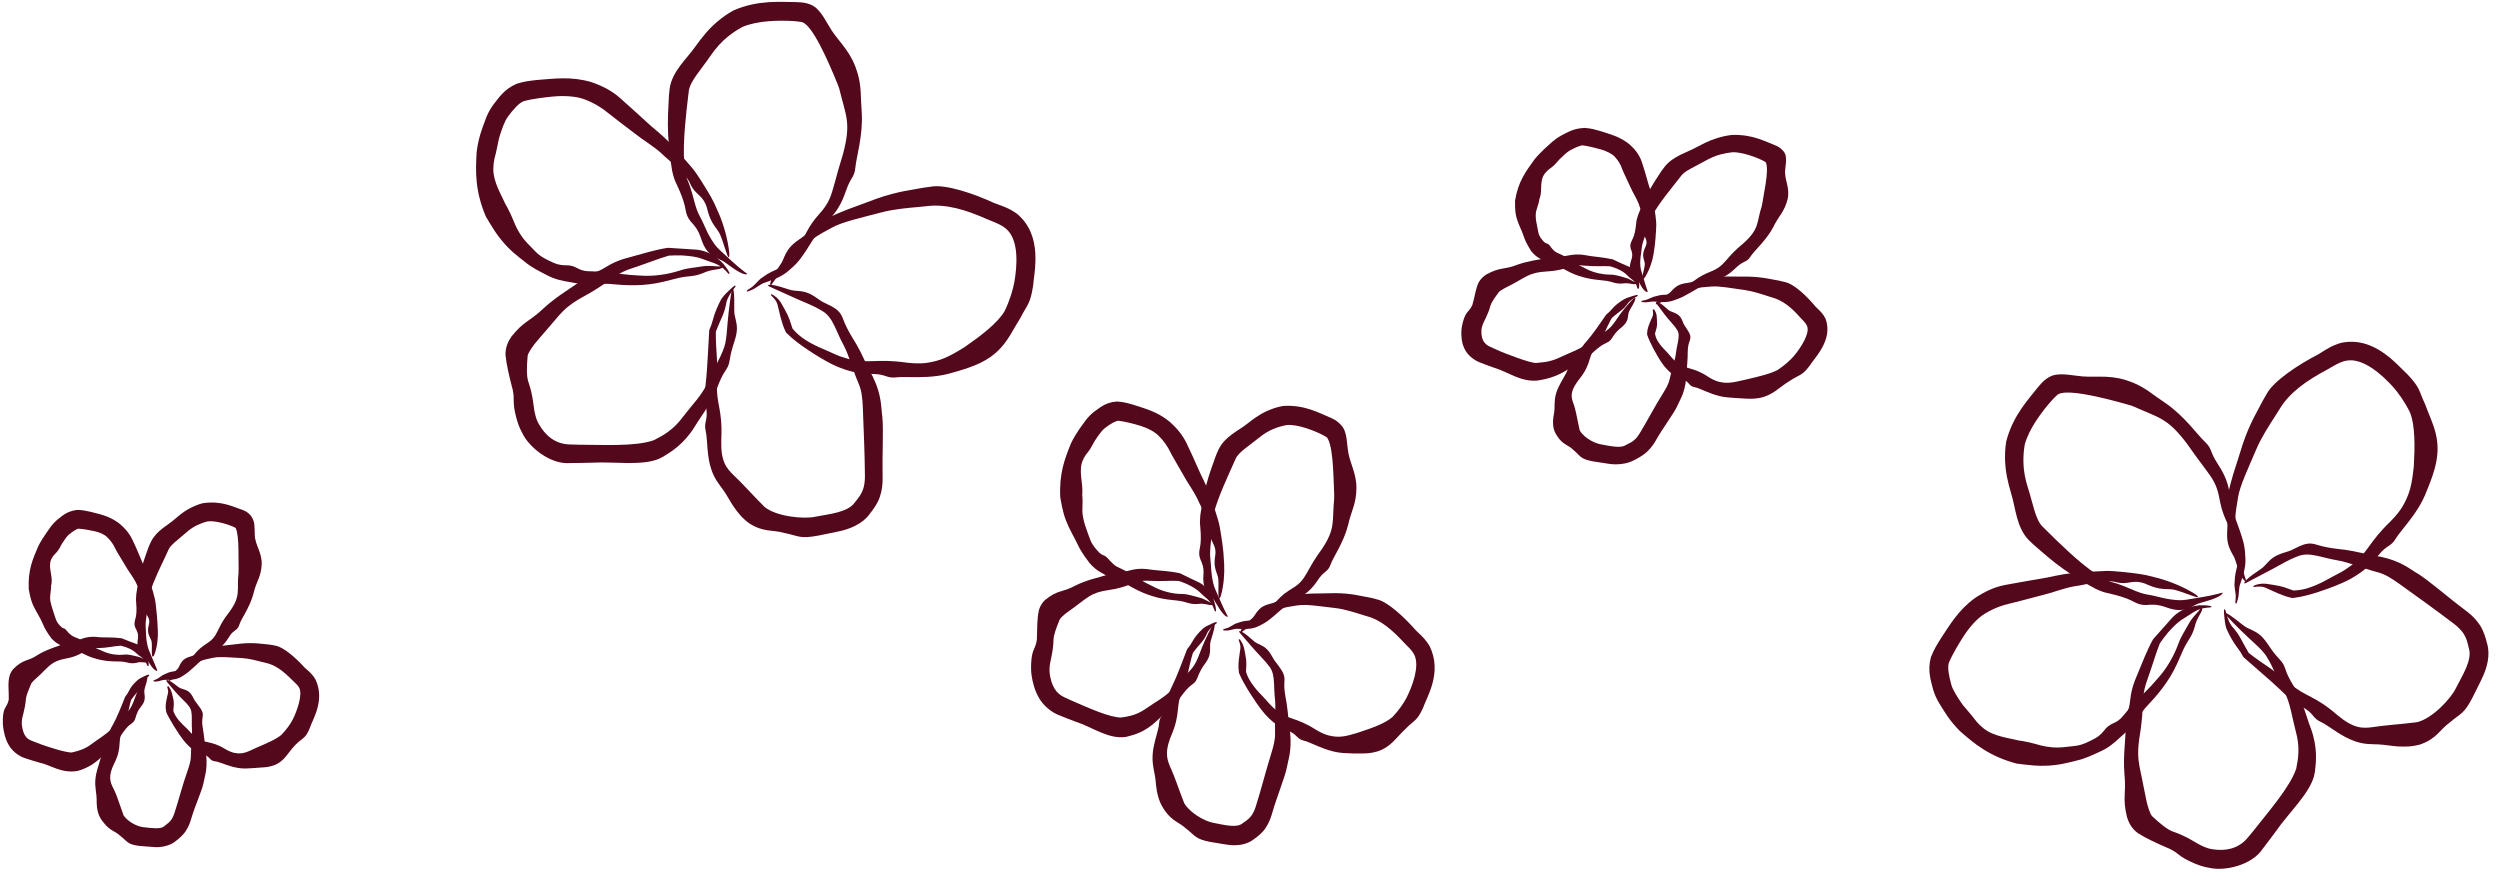 <svg width="1076" height="382" viewBox="0 0 1076 382" fill="none" xmlns="http://www.w3.org/2000/svg">
<path d="M356.7 11.05C360.133 17.216 365.117 20.759 368.136 28.667C368.636 30.009 369.008 31.174 369.304 32.218C370.826 38.14 370.286 40.587 370.911 48.719C371.435 58.605 368.491 67.901 368.14 72.202C367.787 75.9 366.366 76.408 364.85 80.165C364.575 80.794 364.296 81.525 364.003 82.395C362.028 88.164 359.815 91.514 356.006 95.351C355.747 95.608 355.455 95.9 355.129 96.224C351.926 98.94 348.198 106.65 344.013 111.988C342.311 114.112 340.471 115.591 339.263 116.648C336.101 119.394 331.85 120.697 328.526 121.875L328.65 121.803C327.254 122.491 325.937 123.487 324.774 124.171C324.689 124.221 324.604 124.27 324.52 124.317C323.493 124.889 322.6 125.122 322.033 125.373C321.785 125.486 321.703 125.48 321.569 125.503C321.569 125.503 321.569 125.503 321.569 125.503C321.494 125.508 321.408 125.395 321.454 125.221C321.495 125.052 321.629 124.886 321.809 124.757C322.442 124.317 323.17 123.933 323.875 123.356C324.936 122.512 325.908 121.243 327.392 119.903C327.415 119.889 327.482 119.849 327.506 119.838C327.789 119.64 328.079 119.439 328.372 119.234C333.619 115.352 335.475 116.756 341.172 110.886C341.379 110.632 341.572 110.377 341.754 110.121C345.54 104.711 346.239 99.523 351.612 93.272C352.375 92.418 353.165 91.506 353.988 90.505C357.669 85.895 358.087 82.508 359.445 78.044C360.181 75.326 361.137 71.701 362.826 66.3C366.446 52.695 364.088 50.057 361.169 37.986C360.928 37.266 360.664 36.559 360.375 35.882C356.109 25.415 349.432 10.418 345.055 9.494C343.852 9.288 342.738 9.156 341.747 9.083C335.537 8.691 326.002 8.785 319.49 11.622C317.47 12.707 315.49 14.017 313.584 15.512C310.673 17.791 307.929 20.825 305.595 24.308C301.803 29.873 296.949 35.033 296.452 39.188C296.089 42.031 295.778 44.905 295.456 47.704C294.538 56.626 293.345 69.395 295.703 77.052C297.646 81.383 298.346 85.215 299.145 87.826C299.764 89.983 300.402 91.62 301.136 92.966C303.48 97.212 304.071 100.22 307.591 105.188C308.257 106.056 309.022 106.942 309.922 107.754C313.125 110.61 316.637 114.135 320.083 116.727C321.224 117.549 321.734 117.855 321.508 118.032C321.287 118.199 320.282 118.101 318.908 117.446C314.927 115.473 312.493 112.873 310.355 111.959C309.213 111.451 308.254 111.003 307.394 110.541C304.785 109.002 303.111 106.819 301.783 102.79C300.486 98.682 298.743 96.901 297.31 95.36C296.709 94.642 296.21 93.881 295.856 93.026C294.599 90.213 295.681 88.797 291.252 79.363C290.289 77.558 289.805 75.744 289.333 73.701C286.416 56.643 287.717 47.663 287.908 41.247C287.965 40.367 288.066 39.329 288.208 38.21C289.228 30.664 295.664 25.267 299.328 19.966C300.756 17.938 302.272 16.016 303.779 14.251C306.336 11.243 310.396 7.427 315.582 4.547C326.409 -0.282 336.692 0.958 342.433 0.892C343.941 0.934 345.199 1.048 346.273 1.202C350.698 2.122 351.767 3.942 353.05 5.346C354.235 6.858 355.191 8.466 356.7 11.05Z" fill="#53081B"/>
<path d="M439.108 136.982C439.106 136.985 439.104 136.989 439.102 136.992C435.135 143.209 433.159 148.699 426.355 153.611C423.527 155.54 421.467 156.456 419.482 157.272C416.446 158.486 413.679 159.374 408.261 160.864C405.083 161.707 401.876 162.056 398.922 162.218C393.207 162.511 388.4 162.073 385.723 162.428C381.637 162.918 381.315 161.004 375.582 160.951C369.837 160.81 366.348 160.122 361.495 158.253C360.655 157.91 359.524 157.494 358.184 156.796C352.268 153.875 342.674 147.554 339.329 144.061C339.013 143.792 338.705 143.508 338.408 143.215C338.324 143.123 338.159 142.826 338.111 142.712C336.247 138.836 335.472 134.249 334.603 130.974L334.628 131.029C334.396 130.338 334.125 129.756 333.79 129.272C333.175 128.384 332.524 127.755 332.021 127.254C331.807 127.044 331.753 126.868 331.817 126.761C331.817 126.761 331.817 126.761 331.817 126.761C331.896 126.63 332.165 126.611 332.507 126.816C333.578 127.446 335.041 128.527 336.125 130.284C336.129 130.294 336.143 130.322 336.147 130.332C336.655 131.229 337.187 132.198 337.765 133.211C339.856 136.905 340.12 138.556 341.143 141.573L340.869 141.109C341.814 142.279 343.032 143.673 345.115 145.235C350.179 148.88 354.44 150.131 360.014 152.744C361.258 153.309 363.045 153.864 365.01 154.433C374.294 156.747 376.832 154.188 390.278 156.08C393.621 156.478 396.244 156.474 398.419 156.239C404.77 155.353 408.238 153.657 414.808 149.616C415.09 149.425 415.393 149.219 415.699 149.009C421.7 144.836 429.379 139.136 432.379 133.903C434.572 129.48 436.037 124.482 436.598 121.307C437.759 114.501 438.71 103.258 432.979 98.429C432.446 97.991 431.863 97.584 431.216 97.193C429.552 96.174 427.318 95.359 424.789 94.324C416.075 90.462 407.347 87.608 398.726 88.75C397.791 88.852 396.864 88.943 395.947 89.025C390.72 89.508 384.697 89.975 379.279 91.431C370.487 93.758 362.405 95.542 358.126 97.939C358.119 97.943 358.113 97.946 358.107 97.949C350.719 101.867 348.934 103.104 343.419 108.988C343.183 109.25 342.94 109.519 342.69 109.795C339.685 113.158 335.638 117.399 332.787 121.463C332.045 122.578 331.811 123.084 331.608 122.89C331.41 122.693 331.438 121.686 332 120.351C333.7 116.454 336.123 114.052 336.946 111.969C337.844 109.797 338.563 108.299 339.665 106.884C340.662 105.614 341.978 104.39 344.162 102.928C348.752 99.923 349.83 97.053 352.639 95.425C353.731 94.813 354.48 94.591 355.777 94.019C357.874 93.111 361.565 91.188 370.657 87.985C373.084 87.099 375.291 86.298 377.307 85.514C386.727 82.183 392.992 81.709 397.559 80.77C398.654 80.579 399.664 80.445 400.635 80.349C407.029 79.127 419.54 83.519 427.709 87.307C428.17 87.487 428.638 87.66 429.112 87.83C431.274 88.642 434.509 89.621 437.836 92.109C449.024 101.619 445.053 117.055 444.676 122.83C443.379 131.167 442.259 130.745 439.108 136.982Z" fill="#53081B"/>
<path d="M337.54 229.373C332.68 227.934 328.607 229.233 322.398 225.19C321.106 224.243 319.822 223.125 318.6 221.734C314.085 216.46 314.026 214.38 310.042 209.202C309.538 208.529 309.006 207.779 308.461 206.928C304.708 201.007 304.652 194.364 304.288 190.061C304.153 188.152 304.002 186.58 303.724 185.432C302.824 181.681 304.721 181.157 304.009 175.817C303.317 170.467 303.459 167.178 304 162.46C304.422 158.701 304.823 148.79 305.253 142.221C305.258 142.129 305.332 141.887 305.369 141.803C306.027 140.302 306.494 138.954 306.748 137.928C307.538 134.831 308.832 131.713 310.38 128.852C310.386 128.836 310.409 128.789 310.417 128.773C311.593 126.973 312.988 125.852 313.954 124.858C314.755 124.06 315.442 123.486 315.993 123.074C316.225 122.903 316.41 122.883 316.502 122.965C316.502 122.965 316.502 122.966 316.502 122.966C316.617 123.068 316.592 123.323 316.366 123.61C315.336 124.987 313.5 127.167 312.689 129.903L312.724 129.828C312.719 129.85 312.715 129.873 312.71 129.895C311.689 135.442 310.71 136.026 307.954 143.048L308.109 142.49C308.104 142.659 308.099 142.834 308.096 143.013C308.026 150.843 309.096 155.534 308.579 164.787C308.18 174.071 311.089 176.073 310.444 189.159C310.439 189.284 310.434 189.402 310.429 189.514C310.177 198.493 312.503 201.413 315.978 204.74C317.631 206.327 319.508 208.201 321.914 210.764C324.144 213.136 326.525 215.66 329.002 218.118C334.077 222.383 345.997 223.491 350.892 222.405C350.948 222.395 351.005 222.385 351.061 222.375C356.798 221.218 364.841 220.638 367.924 216.238C369.789 213.911 370.723 212.704 371.449 210.646C372.018 209.043 372.271 207.086 372.262 204.964C372.196 195.303 371.697 184.405 371.34 174.889C371.172 171.627 370.9 168.201 369.593 165.199C366.953 159.057 365.392 152.77 362.962 148.321C361.268 145.183 360.237 142.46 359.286 140.526C357.634 137.053 356.129 135.245 354.242 134.043C352.152 132.749 349.977 131.642 346.383 130.136C342.287 128.444 336.801 125.812 332.067 123.738C329.648 122.808 330.254 122.314 332.969 122.739C336.863 123.459 339.707 124.94 341.826 125.07C346.05 125.387 347.899 125.622 352.105 128.657C353.575 129.736 354.878 130.413 356.072 130.925C358.62 132.098 360.574 133.245 361.781 135.097C363.241 137.404 362.811 138.606 367.101 145.732C368.128 147.284 369.187 149.161 370.316 151.374C372.504 155.718 374.067 159.338 375.673 162.17C379.679 170.351 379.152 175.585 379.763 179.497C380.317 185.016 379.665 195.956 379.865 204.96C379.876 205.453 379.88 205.926 379.876 206.407C379.854 208.393 379.659 210.878 378.753 213.635C377.947 216.365 375.799 219.358 374.403 221.093C371.272 225.547 365.726 227.625 361.873 228.505C357.871 229.458 354.596 229.951 352.331 230.489C352.28 230.501 352.229 230.512 352.179 230.523C344.111 232.023 343.9 230.679 337.54 229.373Z" fill="#53081B"/>
<path d="M220.411 166.758C219.112 161.573 218.07 157.525 217.567 152.764C217.493 149.565 218.636 147.005 220.122 144.856C225.709 137.877 227.733 138.663 234.21 132.47C234.942 131.803 235.69 131.159 236.44 130.537C242.56 125.508 249.034 122.094 251.484 119.621C251.651 119.455 251.813 119.304 251.97 119.167C254.658 116.932 256.102 117.912 260.594 115.045C263.472 113.272 265.869 112.23 268.352 111.465C269.948 110.987 271.588 110.522 273.518 110.027C276.125 109.343 281.76 107.55 287.289 106.68C287.342 106.668 287.5 106.66 287.555 106.661C292.017 106.901 296.303 107.284 298.785 107.384C302.573 107.457 306.908 109.286 309.455 111.751C310.695 112.776 311.712 113.999 312.416 114.942C313.134 115.886 313.583 116.688 313.899 117.328C314.029 117.596 314.012 117.783 313.914 117.858C313.914 117.858 313.914 117.858 313.914 117.858C313.789 117.949 313.544 117.874 313.299 117.588C312.239 116.388 310.669 114.626 308.213 113.614C307.885 113.462 307.558 113.317 307.226 113.185C301.922 111.527 301.534 110.443 293.552 109.937C291.337 109.869 289.325 109.942 287.413 110.043L287.905 110.008C283.192 111.366 279.472 112.981 272.889 115.16C271.882 115.482 270.961 115.808 270.099 116.13C264.578 118.331 262.455 120.923 255.99 124.825C254.728 125.63 253.293 126.471 251.639 127.365C245.789 130.526 243.033 133.001 240.64 135.692C238.167 138.535 235.764 141.505 231.614 146.203C229.434 148.644 227.146 152.059 227.092 153.214C226.717 157.647 226.522 161.809 227.452 164.52C229.585 170.506 229.542 175.507 230.324 178.322C230.683 179.797 231.15 181.206 231.833 182.363C234.638 187.405 238.97 191.256 245.521 191.297C246.738 191.322 247.881 191.356 249.105 191.398C259 191.415 273.593 192.287 281.427 189.457C282.504 188.921 283.545 188.367 284.547 187.793C287.756 185.976 290.963 183.372 293.518 179.954C297.705 174.454 302.192 169.948 304.162 165.395C305.312 162.839 306.408 160.655 307.283 158.951C309.522 154.614 310.736 152.226 311.703 149.422C312.322 147.544 312.645 145.273 312.9 142.026C313.246 137.498 313.874 131.258 314.748 125.951C315.165 123.276 315.72 123.876 315.934 126.602C316.222 130.599 315.75 133.836 316.277 135.936C317.284 140.141 317.728 141.99 316.024 147.183C315.607 148.378 315.311 149.463 314.999 150.52C314.067 153.644 314.217 155.893 313.168 157.991C312.122 160.109 311.17 160.275 308.601 167.084C307.822 169.234 306.576 171.815 304.754 174.769C302.555 178.319 300.492 181.112 299.011 183.617C294.446 191.036 289.003 194.406 285.299 196.619C284.695 196.966 284.085 197.269 283.487 197.529C275.997 200.576 264.341 198.607 254.847 199.143C252.31 199.23 249.064 199.267 245.525 199.295C236.767 200.108 227.438 192.22 224.736 186.265C223.363 183.845 222.778 181.706 222.314 180.165C220.231 172.396 221.756 172.461 220.598 167.393C220.534 167.188 220.471 166.975 220.411 166.758Z" fill="#53081B"/>
<path d="M212.323 72.694C212.251 78.307 215.877 84.044 217.564 87.919C217.825 88.335 218.069 88.753 218.301 89.18C220.692 93.652 221.157 95.838 222.605 98.539C223.65 100.385 224.672 102.231 226.874 104.577C228.079 105.861 229.319 107.136 230.563 108.382C232.716 110.582 235.632 111.962 238.544 113.231C240.185 113.969 242.234 114.207 243.625 114.182C245.54 114.138 246.706 114.562 248.066 115.206C249.429 115.9 250.553 116.652 253.493 116.749C259.053 116.868 262.537 117.175 267.491 117.937C269.333 118.21 272.573 118.482 276.259 118.646C281.683 118.997 287.795 117.936 291.586 116.732C292.139 116.576 292.639 116.43 293.075 116.29C296.021 115.333 299.248 115.179 301.931 114.694L301.898 114.705C304.886 114.169 307.11 114.615 308.948 114.645C309.011 114.648 309.074 114.651 309.136 114.654L309.102 114.656C310.238 114.68 310.542 114.525 310.77 113.815C310.859 113.542 310.977 113.4 311.102 113.4C311.102 113.4 311.102 113.4 311.102 113.4C311.252 113.402 311.422 113.626 311.374 114.07C311.33 114.451 311.172 115.005 310.679 115.338C310.202 115.658 309.691 115.73 309.206 115.823C309.201 115.824 309.185 115.825 309.179 115.825C307.604 116.036 305.662 116.336 303.783 117.018C303.404 117.161 303.065 117.305 302.812 117.445C302.805 117.447 302.786 117.454 302.779 117.456C298.489 119.233 296.838 118.601 292.155 119.596C291.194 119.801 290.067 120.105 288.719 120.466C284.132 121.699 280.343 122.417 276.239 122.644C272.901 122.822 269.357 122.843 264.778 122.399C257.332 121.547 253.975 123.228 246.591 121.648C244.736 121.218 241.845 121.075 237.832 119.574C237.278 119.353 236.733 119.112 236.199 118.838C232.125 116.763 228.711 115.034 226.153 112.894C222.899 110.329 219.519 107.891 215.907 103.438C214.972 102.332 214.047 101.092 213.117 99.702C211.696 97.587 210.38 95.298 209.146 93.28C204.397 82.157 204.636 73.722 205.172 65.231C205.54 62.232 206.202 59.529 206.835 57.453C207.074 56.654 207.346 55.846 207.64 55.043C208.686 52.337 209.482 49.026 212.189 45.248C214.505 42.343 216.884 38.356 222.545 35.983C226.097 34.91 228.437 34.734 231.383 34.403C238.139 33.909 245.558 32.768 254.208 35.246C258.593 36.689 263.092 38.828 266.798 42.128C268.267 43.444 269.747 44.753 271.197 46.07C273.204 47.899 275.417 49.838 277.737 52.007C281.065 55.227 285.238 58.062 288.878 62.214C293.124 66.923 297.92 71.833 300.127 75.282C300.906 76.409 301.556 77.423 302.131 78.355C304.323 81.97 305.762 84.091 307.447 87.522C308.086 88.874 308.772 90.417 309.565 92.299C311.438 96.772 313.328 103.17 313.874 108.844C314.015 111.732 313.419 111.1 312.558 108.478C311.207 104.612 310.408 101.31 309.118 99.507C306.493 95.932 305.492 94.411 304.23 89.361C304.197 89.24 304.165 89.123 304.132 89.01C302.74 84.658 299.747 83.554 298.21 81.136C298.165 81.068 298.121 80.998 298.077 80.927C296.291 78.496 298.127 77.475 285.869 67.138C285.468 66.773 285.069 66.397 284.672 65.993C281.005 62.687 276.469 60.099 273.142 57.4C268.254 53.651 264.517 50.896 261.691 48.605C261.601 48.534 261.511 48.46 261.419 48.385C259.438 46.74 256.061 44.444 251.603 42.767C247.938 41.345 242.553 41.121 238.087 41.542C234.789 41.852 229.19 42.483 225.382 43.557C223.345 44.297 220.793 47.234 218.595 50.222C217.138 52.189 216.105 55.437 215.236 57.971C214.998 58.684 214.817 59.323 214.685 59.892C214.024 62.836 213.8 64.494 213.41 65.965C212.977 67.69 212.401 69.192 212.323 72.694Z" fill="#53081B"/>
<path d="M893.848 161.731C900.822 162.813 906.681 161.058 914.774 163.538C916.139 163.968 917.287 164.391 918.293 164.798C923.9 167.238 925.498 169.168 932.297 173.673C940.417 179.336 945.941 187.372 949.117 190.292C951.817 192.844 951.345 194.277 953.377 197.782C953.704 198.386 954.109 199.055 954.615 199.821C957.952 204.924 959.235 208.729 959.92 214.092C959.963 214.454 960.014 214.864 960.07 215.32C960.243 219.516 964.034 227.196 965.672 233.779C966.301 236.426 966.337 238.786 966.429 240.389C966.651 244.571 965.065 248.725 963.952 252.071L963.972 251.93C963.656 253.453 963.632 255.104 963.457 256.442C963.445 256.54 963.431 256.637 963.417 256.732C963.237 257.894 962.871 258.742 962.721 259.343C962.657 259.608 962.602 259.669 962.538 259.789C962.538 259.789 962.538 259.789 962.538 259.789C962.495 259.851 962.354 259.85 962.244 259.706C962.137 259.57 962.089 259.362 962.097 259.141C962.139 258.371 962.284 257.562 962.262 256.651C962.248 255.295 961.845 253.748 961.7 251.754C961.703 251.727 961.712 251.649 961.718 251.624C961.736 251.279 961.755 250.927 961.774 250.57C961.938 244.045 964.186 243.443 963.056 235.341C962.983 235.023 962.901 234.713 962.81 234.413C960.87 228.101 957.208 224.361 955.58 216.28C955.374 215.154 955.141 213.97 954.857 212.706C953.483 206.968 951.068 204.557 948.381 200.742C946.69 198.491 944.418 195.509 941.196 190.857C932.689 179.639 929.159 179.878 917.843 174.761C917.127 174.509 916.406 174.282 915.696 174.094C904.816 171.026 888.883 167.075 885.463 169.96C884.562 170.782 883.773 171.58 883.107 172.317C878.98 176.975 873.194 184.553 871.429 191.434C871.044 193.695 870.861 196.061 870.868 198.483C870.876 202.181 871.584 206.21 872.896 210.192C874.955 216.603 876.043 223.604 879.013 226.55C881.034 228.584 883.109 230.595 885.119 232.569C891.593 238.778 900.932 247.567 908.421 250.412C913.032 251.542 916.484 253.345 919.035 254.32C921.117 255.157 922.8 255.66 924.314 255.908C929.104 256.669 931.84 258.052 937.922 258.328C939.016 258.336 940.185 258.278 941.379 258.068C945.6 257.296 950.54 256.692 954.703 255.567C956.051 255.172 956.607 254.958 956.608 255.245C956.604 255.522 955.908 256.255 954.547 256.936C950.544 258.863 946.997 259.185 944.962 260.31C943.859 260.899 942.916 261.379 942.023 261.774C939.206 262.886 936.455 262.865 932.461 261.437C928.423 259.935 925.947 260.215 923.85 260.398C922.915 260.431 922.007 260.356 921.116 260.11C918.124 259.373 917.672 257.649 907.508 255.344C905.492 254.994 903.764 254.261 901.863 253.377C886.614 245.194 880.33 238.648 875.387 234.555C874.727 233.969 873.971 233.251 873.176 232.451C867.85 227.009 867.549 218.615 865.619 212.467C864.897 210.093 864.312 207.717 863.847 205.443C863.046 201.577 862.53 196.029 863.447 190.168C866.292 178.659 873.59 171.311 877.067 166.742C878.027 165.577 878.89 164.656 879.672 163.903C883.118 160.978 885.21 161.253 887.106 161.104C889.027 161.099 890.883 161.333 893.848 161.731Z" fill="#53081B"/>
<path d="M1043.84 174.128C1043.84 174.131 1043.84 174.135 1043.84 174.138C1046.31 181.089 1049.42 186.022 1049.11 194.408C1048.9 197.824 1048.35 200.012 1047.78 202.08C1046.87 205.221 1045.87 207.95 1043.71 213.139C1042.43 216.164 1040.73 218.908 1039.04 221.338C1035.76 226.026 1032.46 229.548 1031.1 231.878C1028.97 235.403 1027.26 234.48 1023.7 238.97C1020.06 243.415 1017.37 245.744 1012.91 248.424C1012.12 248.875 1011.1 249.512 1009.73 250.14C1003.79 253.012 992.904 256.693 988.092 257.185C987.685 257.27 987.273 257.338 986.859 257.392C986.735 257.402 986.399 257.35 986.28 257.317C982.077 256.406 977.982 254.198 974.864 252.87L974.923 252.884C974.236 252.642 973.61 252.498 973.022 252.465C971.944 252.405 971.047 252.531 970.344 252.62C970.046 252.66 969.874 252.594 969.829 252.479C969.829 252.478 969.829 252.478 969.829 252.478C969.774 252.335 969.924 252.112 970.296 251.968C971.451 251.51 973.203 251.02 975.256 251.245C975.266 251.248 975.296 251.254 975.306 251.257C976.327 251.408 977.418 251.584 978.572 251.751C982.771 252.372 984.236 253.178 987.245 254.225L986.71 254.156C988.214 254.13 990.063 254.026 992.574 253.343C998.563 251.589 1002.17 248.996 1007.66 246.206C1008.87 245.571 1010.4 244.504 1012.06 243.303C1019.59 237.402 1019.13 233.827 1028.89 224.384C1031.26 221.991 1032.87 219.92 1034.02 218.059C1037.22 212.505 1038.02 208.727 1038.87 201.061C1038.89 200.721 1038.91 200.355 1038.94 199.985C1039.33 192.686 1039.56 183.126 1037.27 177.543C1035.13 173.095 1032.09 168.867 1029.93 166.473C1025.27 161.374 1016.99 153.714 1009.66 155.266C1008.98 155.417 1008.3 155.627 1007.6 155.897C1005.77 156.583 1003.76 157.845 1001.39 159.203C992.983 163.704 985.367 168.834 980.97 176.336C980.475 177.137 979.977 177.924 979.478 178.697C976.647 183.118 973.313 188.156 971.132 193.324C967.563 201.69 964.004 209.162 963.264 214.011C963.263 214.018 963.261 214.024 963.26 214.031C961.81 222.267 961.688 224.436 962.94 232.402C963.002 232.749 963.065 233.106 963.129 233.473C963.935 237.911 964.793 243.71 966.246 248.456C966.669 249.727 966.925 250.223 966.647 250.263C966.369 250.299 965.593 249.658 964.885 248.394C962.856 244.657 962.45 241.27 961.313 239.34C960.152 237.298 959.413 235.809 958.973 234.07C958.584 232.504 958.428 230.713 958.616 228.091C959.067 222.624 957.466 220.009 957.909 216.793C958.096 215.556 958.382 214.829 958.728 213.453C959.3 211.242 960.053 207.148 963.114 198.008C963.907 195.549 964.631 193.315 965.252 191.243C968.414 181.765 971.891 176.532 973.958 172.352C974.48 171.371 974.995 170.492 975.516 169.667C978.482 163.873 989.636 156.703 997.645 152.588C998.071 152.335 998.495 152.071 998.92 151.802C1000.89 150.596 1003.65 148.645 1007.66 147.551C1022.04 144.571 1031.77 157.191 1036.09 161.037C1041.87 167.185 1040.85 167.808 1043.84 174.128Z" fill="#53081B"/>
<path d="M1054.29 311.032C1050.17 313.982 1048.69 317.993 1041.68 320.406C1040.14 320.843 1038.47 321.168 1036.62 321.277C1029.69 321.597 1028.01 320.365 1021.48 320.325C1020.63 320.309 1019.72 320.268 1018.71 320.175C1011.73 319.496 1006.46 315.457 1002.84 313.1C1001.25 312.033 999.919 311.186 998.843 310.7C995.331 309.103 996.083 307.285 991.433 304.564C986.788 301.822 984.281 299.688 980.892 296.362C978.186 293.719 970.614 287.311 965.697 282.935C965.627 282.874 965.482 282.667 965.438 282.586C964.659 281.144 963.883 279.947 963.229 279.117C961.272 276.59 959.608 273.652 958.303 270.673C958.294 270.658 958.27 270.611 958.262 270.595C957.566 268.561 957.539 266.772 957.348 265.399C957.212 264.277 957.181 263.382 957.195 262.694C957.202 262.406 957.3 262.248 957.422 262.226C957.422 262.226 957.422 262.226 957.422 262.226C957.574 262.199 957.76 262.374 957.846 262.729C958.3 264.388 958.891 267.176 960.551 269.498L960.513 269.424C960.527 269.441 960.542 269.459 960.558 269.476C964.305 273.691 964.164 274.821 968.009 281.312L967.665 280.847C967.795 280.955 967.93 281.066 968.069 281.179C974.202 286.046 978.56 288.086 985.542 294.181C992.62 300.202 995.987 299.137 1005.91 307.689C1006.01 307.77 1006.1 307.846 1006.18 307.919C1013.11 313.637 1016.84 313.597 1021.61 312.9C1023.87 312.572 1026.5 312.243 1030 311.921C1033.25 311.619 1036.7 311.292 1040.16 310.85C1046.65 309.468 1054.85 300.746 1057 296.217C1057.03 296.167 1057.05 296.117 1057.08 296.066C1059.69 290.829 1064.18 284.128 1062.6 278.991C1061.91 276.091 1061.53 274.612 1060.36 272.774C1059.44 271.34 1058.05 269.937 1056.38 268.64C1048.71 262.754 1039.81 256.45 1032.09 250.883C1029.41 249.01 1026.54 247.119 1023.37 246.305C1016.9 244.612 1010.98 241.98 1005.98 241.162C1002.46 240.569 999.681 239.709 997.571 239.27C993.815 238.439 991.464 238.514 989.356 239.265C987.05 240.118 984.841 241.154 981.444 243.062C977.592 245.253 972.144 247.964 967.598 250.423C965.378 251.76 965.36 250.977 967.364 249.097C970.326 246.468 973.242 245.135 974.647 243.543C977.494 240.407 978.815 239.092 983.795 237.64C985.549 237.143 986.883 236.532 988.022 235.904C990.513 234.616 992.618 233.78 994.821 233.965C997.538 234.232 998.223 235.31 1006.48 236.305C1008.34 236.449 1010.47 236.768 1012.91 237.238C1017.68 238.182 1021.49 239.173 1024.72 239.647C1033.63 241.516 1037.44 245.148 1040.9 247.071C1045.59 250.026 1053.82 257.264 1061.05 262.641C1061.44 262.935 1061.82 263.223 1062.19 263.521C1063.75 264.76 1065.59 266.441 1067.2 268.85C1068.86 271.164 1069.9 274.698 1070.41 276.865C1072 282.073 1070.23 287.724 1068.56 291.305C1066.85 295.048 1065.23 297.933 1064.26 300.051C1064.24 300.099 1064.22 300.146 1064.19 300.192C1060.42 307.478 1059.23 306.818 1054.29 311.032Z" fill="#53081B"/>
<path d="M932.906 364.94C928.017 362.778 924.183 361.112 920.119 358.582C917.55 356.674 916.233 354.199 915.452 351.706C913.38 343.01 915.244 341.896 914.339 332.981C914.264 331.993 914.215 331.007 914.186 330.033C913.981 322.115 915.267 314.91 914.821 311.457C914.793 311.224 914.774 311.003 914.762 310.794C914.651 307.3 916.312 306.764 916.811 301.459C917.182 298.099 917.833 295.567 918.756 293.139C919.359 291.586 920 290.006 920.797 288.18C921.859 285.703 923.909 280.156 926.62 275.26C926.644 275.21 926.735 275.081 926.769 275.038C929.701 271.666 932.637 268.52 934.241 266.624C936.627 263.681 940.735 261.386 944.245 260.891C945.815 260.543 947.405 260.493 948.581 260.517C949.767 260.531 950.677 260.67 951.375 260.814C951.666 260.876 951.804 261.004 951.802 261.128C951.802 261.128 951.802 261.128 951.802 261.128C951.798 261.282 951.588 261.429 951.212 261.447C949.613 261.546 947.259 261.701 944.951 263.016C944.629 263.182 944.314 263.351 944.006 263.531C939.438 266.696 938.344 266.336 933.039 272.322C931.624 274.027 930.445 275.658 929.35 277.229L929.625 276.819C927.799 281.372 926.786 285.298 924.459 291.831C924.094 292.823 923.785 293.75 923.51 294.628C921.852 300.336 922.592 303.603 921.696 311.101C921.555 312.592 921.337 314.24 921.026 316.094C919.923 322.652 920.182 326.347 920.834 329.889C921.557 333.587 922.422 337.307 923.577 343.469C924.163 346.689 925.45 350.593 926.328 351.345C929.594 354.366 932.758 357.078 935.468 358.011C941.5 360.007 945.419 363.115 948.12 364.228C949.505 364.852 950.903 365.349 952.235 365.521C957.936 366.407 963.637 365.358 967.695 360.215C968.464 359.271 969.193 358.39 969.978 357.451C976.073 349.655 985.73 338.68 988.313 330.761C988.552 329.582 988.755 328.421 988.918 327.277C989.457 323.629 989.375 319.499 988.249 315.383C986.484 308.7 985.687 302.39 983.307 298.038C981.997 295.561 980.949 293.353 980.141 291.615C978.097 287.184 976.959 284.758 975.341 282.272C974.241 280.63 972.648 278.979 970.243 276.782C966.884 273.726 962.348 269.395 958.699 265.444C956.846 263.471 957.66 263.402 959.942 264.909C963.271 267.138 965.534 269.5 967.515 270.375C971.451 272.166 973.183 272.952 976.231 277.488C976.918 278.551 977.592 279.452 978.234 280.347C980.125 283.003 981.991 284.266 983.001 286.383C984.029 288.511 983.576 289.363 987.367 295.575C988.584 297.511 989.854 300.08 991.064 303.333C992.514 307.249 993.449 310.593 994.514 313.301C997.561 321.463 996.873 327.827 996.342 332.109C996.245 332.798 996.109 333.466 995.946 334.097C993.747 341.878 985.029 349.863 979.617 357.682C978.126 359.736 976.16 362.32 974.007 365.128C969.265 372.536 957.31 375.047 950.951 373.518C948.198 373.114 946.151 372.26 944.65 371.679C937.242 368.547 938.231 367.384 933.522 365.183C933.32 365.107 933.113 365.026 932.906 364.94Z" fill="#53081B"/>
<path d="M853.735 313.505C858.118 317.012 864.872 317.678 868.966 318.729C869.454 318.779 869.934 318.843 870.414 318.923C875.411 319.785 877.422 320.762 880.442 321.28C882.54 321.589 884.625 321.918 887.828 321.624C889.582 321.462 891.35 321.268 893.097 321.052C896.156 320.706 899.037 319.254 901.828 317.737C903.419 316.896 904.866 315.426 905.701 314.313C906.843 312.776 907.895 312.117 909.239 311.44C910.624 310.791 911.907 310.367 913.791 308.108C917.303 303.795 919.686 301.235 923.332 297.795C924.68 296.511 926.885 294.122 929.28 291.315C932.891 287.252 935.811 281.779 937.191 278.048C937.408 277.516 937.6 277.032 937.757 276.602C938.813 273.69 940.675 271.05 941.942 268.636L941.93 268.668C943.343 265.982 945.062 264.501 946.216 263.07C946.257 263.022 946.297 262.975 946.338 262.927L946.319 262.955C947.036 262.075 947.101 261.739 946.681 261.123C946.52 260.885 946.48 260.705 946.558 260.606C946.558 260.606 946.558 260.606 946.558 260.606C946.652 260.489 946.933 260.492 947.253 260.803C947.527 261.073 947.867 261.537 947.826 262.131C947.785 262.704 947.528 263.151 947.304 263.591C947.301 263.595 947.292 263.609 947.289 263.614C946.487 264.986 945.53 266.702 944.913 268.603C944.793 268.99 944.698 269.346 944.653 269.632C944.651 269.638 944.644 269.658 944.641 269.664C943.407 274.14 941.893 275.055 939.799 279.36C939.371 280.244 938.918 281.32 938.374 282.605C936.527 286.982 934.765 290.412 932.421 293.788C930.51 296.531 928.349 299.339 925.184 302.679C919.936 308.028 919.198 311.71 913.413 316.563C911.934 317.762 910.044 319.955 906.394 322.198C905.879 322.498 905.354 322.78 904.81 323.033C900.669 324.971 897.206 326.602 893.946 327.304C889.923 328.295 885.922 329.462 880.189 329.574C878.742 329.632 877.196 329.599 875.528 329.479C872.986 329.3 870.372 328.931 868.021 328.664C856.328 325.574 849.822 320.2 843.453 314.559C841.314 312.425 839.588 310.241 838.34 308.467C837.857 307.787 837.387 307.076 836.934 306.35C835.443 303.862 833.32 301.199 832.003 296.742C831.135 293.129 829.453 288.802 831.06 282.878C832.397 279.417 833.697 277.463 835.246 274.935C839.009 269.303 842.668 262.749 849.94 257.449C853.773 254.877 858.226 252.643 863.107 251.748C865.047 251.398 866.99 251.034 868.92 250.701C871.597 250.242 874.486 249.688 877.623 249.191C882.209 248.545 887.01 246.996 892.522 246.677C898.846 246.221 905.667 245.455 909.744 245.835C911.111 245.913 912.311 246.024 913.4 246.143C917.599 246.635 920.156 246.805 923.898 247.584C925.358 247.911 926.996 248.318 928.969 248.849C933.648 250.121 939.856 252.562 944.668 255.619C947.032 257.283 946.167 257.365 943.57 256.432C939.69 255.121 936.594 253.723 934.379 253.633C929.946 253.506 928.13 253.36 923.372 251.252C923.256 251.203 923.144 251.157 923.034 251.113C918.746 249.536 916.036 251.218 913.184 250.945C913.102 250.938 913.02 250.931 912.937 250.922C909.921 250.836 910.245 248.76 894.556 252.076C894.022 252.168 893.48 252.252 892.918 252.316C888.055 253.177 883.226 255.165 879.053 256.13C873.091 257.681 868.621 258.936 865.077 259.758C864.966 259.784 864.852 259.81 864.736 259.837C862.221 260.389 858.334 261.641 854.271 264.127C850.897 266.143 847.411 270.254 844.998 274.036C843.215 276.828 840.272 281.631 838.778 285.296C838.11 287.357 838.858 291.175 839.864 294.745C840.52 297.104 842.447 299.916 843.912 302.158C844.328 302.784 844.721 303.32 845.088 303.774C847.005 306.105 848.175 307.3 849.096 308.512C850.19 309.914 851.021 311.291 853.735 313.505Z" fill="#53081B"/>
<path d="M109.659 230.276C109.771 234.694 112.9 237.822 112.626 243.091C112.592 243.663 112.541 244.191 112.476 244.658C111.777 249.299 110.338 250.233 109.072 255.556C107.492 261.537 103.741 266.328 102.985 268.958C102.238 271.402 100.747 270.942 98.994 273.518C98.84 273.732 98.684 273.969 98.524 274.235C96.56 277.468 94.65 279.168 91.632 280.812C91.246 281.018 90.772 281.287 90.224 281.592C87.631 282.817 84.153 286.743 81.053 289.247C80.009 290.086 79.009 290.675 78.296 291.146C75.891 292.718 72.896 292.605 70.706 292.608L70.848 292.569C70.035 292.652 69.124 292.959 68.361 293.16C68.263 293.187 68.165 293.21 68.068 293.231C67.378 293.377 66.826 293.331 66.488 293.336C66.342 293.334 66.272 293.259 66.14 293.237C66.139 293.237 66.139 293.237 66.139 293.237C66.067 293.216 66.01 293.118 66.061 292.99C66.11 292.865 66.227 292.762 66.362 292.706C66.801 292.532 67.244 292.41 67.688 292.169C68.379 291.809 69.055 291.177 70.128 290.514C70.154 290.506 70.23 290.482 70.257 290.478C70.526 290.354 70.802 290.227 71.081 290.094C74.66 288.256 75.689 289.717 79.351 286.929C79.397 286.888 79.442 286.846 79.489 286.802C82.423 283.992 83.46 280.868 87.579 277.936C88.308 277.437 89.088 276.906 89.951 276.303C92.63 274.379 93.246 272.355 94.441 270.082C95.196 268.477 96.335 266.379 98.721 263.37C103.885 256.372 101.825 253.901 102.663 246.608C102.693 245.983 102.708 245.355 102.695 244.772C102.624 241.048 102.723 237.067 102.532 233.563C102.437 231.82 102.262 230.186 101.973 228.93C101.832 228.307 101.655 227.781 101.516 227.473C101.382 227.154 101.29 227.141 101.6 227.31C101.226 227.096 100.857 226.91 100.512 226.757C97.55 225.399 92.014 223.953 89.277 224.427C87.817 224.782 86.298 225.344 84.768 226.067C83.144 226.834 81.514 227.968 79.989 229.341C76.721 232.182 73.298 234.647 72.54 236.551C71.652 238.496 70.763 240.476 69.833 242.366C67.45 247.296 64.158 254.539 63.615 259.054C63.633 262.072 63.127 264.419 62.915 266.083C62.698 267.59 62.624 268.728 62.692 269.713C62.92 272.546 62.692 274.416 63.481 277.889C63.677 278.645 63.912 279.442 64.253 280.206C65.299 282.502 66.246 285.192 67.282 287.45C67.654 288.224 67.821 288.578 67.603 288.698C67.387 288.813 66.745 288.547 66.077 287.851C64.157 285.791 63.514 283.676 62.288 282.741C61.805 282.361 61.383 282.019 61.01 281.689C59.366 279.956 58.861 278.13 59.313 275.269C59.73 272.807 58.95 271.472 58.355 270.434C58.055 269.727 57.864 269.03 57.892 268.313C57.926 266.379 59.15 265.691 58.62 259.513C58.461 258.121 58.555 256.942 58.677 255.615C60.196 244.854 62.489 239.825 63.731 236.03C64.023 235.22 64.455 234.235 64.995 233.137C67.433 228.228 72.311 226.075 75.019 223.604C75.822 222.906 76.627 222.237 77.416 221.601C79.57 219.865 83.006 217.7 87.261 216.58C95.45 215.352 100.532 218.27 104.036 219.331C104.604 219.54 105.113 219.758 105.563 219.977C107.826 221.262 108.342 222.524 108.809 223.386C109.223 224.277 109.366 224.971 109.462 225.652C109.629 226.993 109.572 228.251 109.659 230.276Z" fill="#53081B"/>
<path d="M127.427 320.322C127.31 320.435 127.202 320.543 127.102 320.646C126.99 320.763 126.877 320.886 126.776 320.996C123.92 323.954 122.471 327.631 118.015 329.352C115.402 330.284 113.832 330.228 112.048 330.36C110.408 330.493 108.65 330.644 105.91 330.76C103.557 330.845 101.355 330.374 99.461 329.831C96.391 328.935 94.067 327.813 92.533 327.671C90.039 327.402 90.525 325.543 87.275 324.545C84.023 323.468 82.237 322.3 80.033 319.862C79.767 319.553 79.436 319.189 79.05 318.683C76.713 315.762 72.781 309.388 71.582 306.593C71.546 306.497 71.516 306.209 71.511 306.105C71.51 306.103 71.51 306.101 71.51 306.098C70.906 303.439 71.828 300.519 72.285 298.407L72.287 298.462C72.361 298.015 72.387 297.631 72.34 297.284C72.261 296.692 72.122 296.195 72.018 295.786C71.974 295.614 72.027 295.477 72.127 295.403C72.127 295.403 72.127 295.403 72.127 295.403C72.251 295.313 72.452 295.327 72.599 295.515C73.075 296.105 73.679 297.079 73.995 298.331C73.995 298.34 73.998 298.369 73.997 298.379C74.128 298.949 74.271 299.559 74.441 300.198C75.166 302.949 74.666 303.809 74.586 306.15L74.515 305.668C74.724 306.373 75.029 307.193 75.596 308.144C77.57 311.305 79.81 312.664 82.332 315.571C82.624 315.92 83.21 316.467 83.872 317.049C88.091 320.371 90.521 318.392 97.099 322.479C98.513 323.303 99.735 323.783 100.795 324.028C104.455 324.795 106.602 323.548 109.546 322.195C109.972 321.999 110.449 321.786 110.973 321.56C114.48 320.051 119.062 318.113 121.121 316.257C123.187 314.168 125.152 311.405 126.014 309.644C127.915 305.877 130.21 299.165 128.877 296.219C128.862 296.187 128.848 296.155 128.833 296.124C128.439 295.196 127.383 294.219 125.769 292.708C121.857 288.767 118.524 286.215 114.5 285.318C114.124 285.232 113.753 285.142 113.388 285.049C110.447 284.307 107.171 283.414 104.191 283.241C99.069 282.988 94.734 282.495 91.988 283.069C91.781 283.104 91.584 283.138 91.394 283.172C86.683 284.111 85.48 284.558 81.686 287.252C81.653 287.276 81.621 287.3 81.588 287.324C79.448 288.916 76.363 290.782 73.82 292.52C73.19 292.969 72.878 293.162 72.718 292.979C72.563 292.793 72.676 292.176 73.162 291.449C74.601 289.347 76.372 288.4 76.966 287.098C77.717 285.516 78.288 284.511 79.34 283.737C80.001 283.254 80.862 282.857 82.113 282.519C85.316 281.69 86.044 279.496 87.961 279.007C88.867 278.793 89.409 278.917 90.701 278.729C92.188 278.497 94.86 277.955 99.695 277.481C101.254 277.307 102.632 277.159 103.887 276.99C109.683 276.465 113.115 277.226 115.73 277.407C116.67 277.512 117.529 277.669 118.314 277.855C122.265 278.426 127.89 283.776 131.096 287.308C131.569 287.766 132.114 288.237 132.706 288.756C133.556 289.508 134.758 290.665 135.741 292.357C140.113 301.464 134.417 309.759 133.286 313.473C131.342 318.089 130.301 317.452 127.427 320.322Z" fill="#53081B"/>
<path d="M51.505 359.534C49.529 357.701 47.305 357.53 44.77 354.26C43.701 353.018 42.695 351.58 42.18 349.665C41.291 346.262 41.788 344.709 41.487 342.206C41.335 341.047 41.147 339.689 41.02 337.931C40.788 334.396 41.814 331.342 42.543 328.973C43.127 327.136 43.595 325.607 43.594 324.543C43.604 322.107 45.527 322.4 46.04 319.094C46.563 315.789 47.402 313.924 48.891 311.354C50.051 309.342 52.341 303.881 53.779 300.073C53.806 299.998 53.931 299.816 53.98 299.753C54.662 298.886 55.177 298.073 55.466 297.426C56.293 295.612 57.688 294.086 59.238 292.707C59.247 292.694 59.279 292.659 59.288 292.646C60.388 291.788 61.451 291.414 62.208 291.005C62.833 290.682 63.36 290.487 63.783 290.37C63.961 290.322 64.101 290.378 64.17 290.481C64.17 290.481 64.17 290.481 64.17 290.481C64.256 290.609 64.235 290.805 64.061 290.948C63.265 291.629 61.871 292.765 61.176 294.332L61.224 294.275C61.218 294.293 61.211 294.311 61.204 294.329C59.978 297.699 58.93 297.575 56.151 301.647L56.426 301.209C56.418 301.236 56.41 301.263 56.402 301.29C55.06 305.903 55.146 308.969 52.75 314.154C50.4 319.393 52.778 321.437 49.103 328.734C48.801 329.34 48.546 329.907 48.333 330.438C46.472 335.206 47.812 337.398 49.24 340.227C49.629 341.072 50.026 342.029 50.438 343.155C51.293 345.497 52.132 348.06 53.051 350.558C52.947 350.466 53.104 350.837 53.332 351.155C53.563 351.49 53.881 351.861 54.232 352.214C54.939 352.925 55.787 353.58 56.65 354.118C58.385 355.201 60.19 355.817 61.543 355.996C61.693 356.016 61.847 356.035 62.004 356.052C65.549 356.451 69.378 356.975 70.735 355.543C72.435 354.273 72.865 353.95 73.71 352.811C74.24 352.077 74.699 351.101 75.068 349.991C76.959 344.276 78.593 337.673 80.606 332.094C81.35 329.956 82.105 327.704 82.15 325.61C82.186 321.199 82.818 317.177 82.619 314.188C82.493 312.473 82.543 311.074 82.554 309.985C82.608 306.964 82.394 305.444 81.423 304.093C80.731 303.179 79.873 302.232 78.591 301.007C76.622 299.143 74.205 296.338 72.168 293.875C71.092 292.707 71.617 292.338 73.181 293.132C75.378 294.334 76.594 295.925 77.964 296.315C80.684 297.136 81.866 297.597 83.33 300.595C83.594 301.149 83.881 301.609 84.182 302.004C85.825 304.303 87.127 305.654 87.293 307.37C87.391 308.905 86.664 309.533 87.279 313.39C87.549 314.805 87.773 316.547 88.013 318.68C88.298 321.237 88.482 323.346 88.772 325.073C89.367 331.64 87.939 334.705 87.522 337.3C86.773 340.705 83.838 347.034 82.286 352.414C82.227 352.615 82.17 352.807 82.111 353C81.719 354.272 81.125 355.849 80.024 357.553C79.026 359.233 76.88 361.085 75.791 361.879C73.216 364.147 69.101 364.77 66.679 364.592C64.121 364.483 62.249 364.202 60.826 364.147C60.607 364.133 60.4 364.119 60.203 364.106C54.707 363.485 54.933 362.158 51.505 359.534Z" fill="#53081B"/>
<path d="M3.673 301.564C3.741 301.293 3.774 301.028 3.778 300.767C3.868 297.145 3.21 293.927 4.202 290.58C4.533 289.616 5.012 288.796 5.56 288.11C10.273 283.321 11.673 284.998 16.296 281.837C17.512 281.083 18.78 280.462 20.009 279.926C23.582 278.378 26.842 277.635 28.262 276.555C29.19 275.857 29.883 275.896 30.675 275.942C31.605 275.967 32.613 276.015 34.288 275.294C36.917 274.194 38.896 273.955 41.18 274.106C41.663 274.152 42.175 274.202 42.731 274.257C44.448 274.432 48.605 274.192 52.247 274.702C52.312 274.705 52.488 274.756 52.55 274.776C54.739 275.659 56.751 276.514 58.075 276.92C60.322 277.527 62.496 279.846 63.156 281.956C63.55 282.893 63.756 283.914 63.878 284.619C64.01 285.33 64.015 285.893 63.982 286.335C63.967 286.518 63.865 286.63 63.745 286.659C63.745 286.659 63.745 286.659 63.745 286.659C63.595 286.695 63.419 286.61 63.345 286.399C63.012 285.498 62.487 284.163 61.266 283.183C61.11 283.041 60.955 282.909 60.797 282.788C58.12 281.135 58.478 280.117 54.033 278.488C53.101 278.187 52.221 277.968 51.37 277.781L51.901 277.911C48.642 278.083 46.547 278.901 41.736 278.924C41.704 278.924 41.671 278.923 41.639 278.923C37.716 278.898 36.298 280.765 33.106 282.076C31.834 282.624 30.274 283.098 28.224 283.471C25.629 283.944 23.95 284.642 22.661 285.481C20.009 287.271 18.49 289.481 15.181 292.306C14.258 293.11 13.483 294.12 13.486 294.117C12.38 296.703 11.357 299.132 11.164 300.66C10.841 305.334 9.463 308.514 9.4 310.328C9.342 311.061 9.348 311.753 9.446 312.321C9.944 315.608 10.934 317.803 13.442 318.742C14.329 319.07 15.197 319.406 16.072 319.759C18.593 320.774 21.463 321.696 24.339 322.532C27.16 323.356 30.37 324.137 31.281 323.777C32.634 323.464 33.877 323.095 35.071 322.657C36.353 322.189 37.7 321.483 39.027 320.51C42.447 317.942 45.794 316.093 47.851 313.775C49.568 311.849 51.136 310.273 52.268 309.143C53.81 307.612 54.798 306.579 55.605 305.539C56.55 304.285 57.204 302.831 58.089 300.343C58.992 297.781 60.559 294.389 62.348 291.651C63.239 290.267 63.647 290.78 63.353 292.405C62.911 294.779 61.953 296.504 62.127 297.9C62.455 300.691 62.541 301.909 60.437 304.474C59.505 305.587 59.138 306.585 58.725 307.662C58.31 308.864 58.157 309.952 57.424 310.72C56.301 311.911 55.39 311.521 51.914 316.762C51.409 317.532 50.803 318.359 50.087 319.227C47.507 322.275 45.21 324.097 43.735 325.711C40.563 328.948 37.388 330.423 35.078 331.296C34.565 331.488 33.969 331.668 33.312 331.825C26.384 332.995 21.765 329.208 16.856 328.192C15.217 327.744 13.158 327.09 10.887 326.355C8.087 325.523 5.111 323.19 3.654 320.469C2.135 317.776 1.697 315.159 1.39 313.199C1.173 311.617 1.221 310.371 1.228 309.436C1.434 304.143 2.797 304.823 3.673 301.564Z" fill="#53081B"/>
<path d="M22.094 240.641C20.517 243.92 22.758 247.652 22.165 251.284C22.106 251.637 22.083 251.985 21.988 251.811C22.05 255.013 21.194 256.254 21.762 259.129C21.898 259.757 22.044 260.379 22.249 261.026C22.82 262.85 23.359 264.61 23.96 266.318C24.442 267.871 25.555 269.168 26.839 270.202C26.964 270.278 27.127 270.347 27.299 270.386C28.737 270.73 28.552 271.971 30.815 273.466C31.163 273.717 31.448 273.903 31.81 274.058C34.521 275.132 36.444 276.061 38.924 277.696C40.039 278.409 42.223 279.472 44.686 280.462C47.62 281.715 50.923 282.02 52.996 281.782C53.103 281.773 53.203 281.763 53.301 281.752C55.298 281.522 57.226 282.166 58.747 282.481L58.71 282.482C60.64 282.785 61.608 283.56 62.599 283.951C62.627 283.964 62.656 283.976 62.684 283.989L62.646 283.979C62.943 284.099 63.078 284.148 63.14 284.175C63.232 284.204 63.414 284.064 63.543 283.926C63.661 283.802 63.804 283.76 63.922 283.8C63.922 283.8 63.922 283.8 63.922 283.8C64.066 283.851 64.175 284.028 64.076 284.283C63.981 284.502 63.848 284.82 63.456 285.019C63.059 285.203 62.691 285.146 62.388 285.128C62.382 285.127 62.363 285.123 62.357 285.12C61.436 285.01 60.226 284.903 59.167 285.148C59.029 285.185 58.911 285.226 58.836 285.269C58.828 285.269 58.806 285.27 58.799 285.27C55.899 285.835 55.092 285.017 52.702 284.781C52.017 284.709 51.122 284.7 49.958 284.684C47.538 284.648 45.476 284.47 43.458 284.045C41.141 283.565 38.829 282.927 35.868 281.378C32.738 279.686 30.386 279.693 27.625 278.289C26.745 277.877 24.941 277.654 22.246 274.876C21.942 274.471 21.542 273.961 21.126 273.351C19.962 271.68 19.059 270.057 18.473 268.623C17.211 265.615 15.713 263.524 14.44 260.902C13.749 259.421 13.177 257.684 12.756 255.588C12.611 254.878 12.484 254.164 12.365 253.533C11.996 245.186 14.148 240.555 16.48 235.078C17.528 232.978 18.742 231.139 19.643 229.828C19.798 229.598 19.957 229.37 20.119 229.142C21.194 227.697 22.159 225.833 24.681 223.683C26.505 222.362 28.268 220.187 32.925 219.494C33.946 219.438 34.295 219.507 34.828 219.549C35.319 219.597 35.786 219.66 36.252 219.733C37.171 219.877 38.077 220.061 38.979 220.282C42.641 221.299 46.671 221.82 51.185 225.175C53.38 226.945 55.531 229.271 56.898 232.12C57.604 233.597 58.323 235.099 58.972 236.628C59.425 237.697 59.918 238.829 60.431 240.09C61.331 242.508 62.869 245.009 63.943 248.494C65.175 252.412 66.775 257.241 67.004 259.959C67.043 260.254 67.076 260.527 67.106 260.799C67.413 263.677 67.597 265.318 67.725 267.423C67.785 268.584 67.857 269.86 67.943 271.575C68.079 274.453 67.677 278.404 66.482 281.639C65.81 283.261 65.387 282.719 65.343 281.101C65.246 278.671 65.612 276.689 65.007 275.404C63.773 272.844 63.318 271.799 64.098 268.758C64.204 268.335 64.253 267.929 64.259 267.577C64.264 265.521 62.669 264.522 62.533 263C62.49 262.573 62.513 262.23 62.536 261.84C62.547 260.67 63.002 258.973 59.561 252.843C59.148 252.09 58.733 251.332 58.351 250.435C57.151 248.167 55.164 245.637 53.895 243.379C52.457 240.98 51.233 239.005 50.299 237.403C50.036 236.956 49.757 236.424 49.467 235.818C48.867 234.514 47.815 232.786 46.081 231.149C45.064 230.091 42.736 229.053 40.663 228.621C39.691 228.411 38.508 228.166 37.197 227.954C36.542 227.849 35.863 227.752 35.172 227.675C34.835 227.638 34.484 227.604 34.168 227.583C34.009 227.572 33.853 227.564 33.729 227.561C33.618 227.556 33.452 227.567 33.621 227.558C33.312 227.496 31.276 228.693 29.636 230.102C28.736 230.843 27.498 232.693 26.649 234.053C26.535 234.24 26.436 234.416 26.349 234.581C25.294 236.669 24.747 237.339 23.875 238.213C23.356 238.706 22.741 239.35 22.094 240.641Z" fill="#53081B"/>
<path d="M768.36 72.984C767.833 77.36 770.586 80.617 769.36 85.805C769.184 86.522 768.991 87.156 768.794 87.714C767.245 91.919 765.601 92.914 763.127 97.89C760.073 103.665 754.828 108.051 753.342 110.531C751.951 112.762 750.536 112.32 748.103 114.394C747.802 114.638 747.483 114.924 747.14 115.261C744.127 118.199 741.561 119.632 737.814 120.863C737.443 120.983 737.003 121.132 736.503 121.299C733.485 122.096 728.658 125.538 724.437 127.653C722.861 128.431 721.41 128.896 720.4 129.279C717.417 130.393 714.239 129.995 711.817 129.77L711.972 129.75C710.993 129.747 709.862 129.954 708.933 130.059C708.84 130.07 708.747 130.08 708.657 130.087C707.834 130.154 707.218 130.048 706.825 130.019C706.656 130.005 706.606 129.927 706.469 129.898C706.469 129.898 706.469 129.897 706.469 129.897C706.397 129.873 706.363 129.77 706.453 129.655C706.54 129.543 706.692 129.461 706.852 129.423C707.393 129.305 707.937 129.237 708.517 129.052C709.4 128.783 710.341 128.242 711.717 127.729C711.745 127.725 711.83 127.711 711.858 127.71C712.144 127.635 712.436 127.558 712.732 127.478C717.226 126.135 717.984 127.701 723.03 125.411C723.094 125.375 723.157 125.339 723.22 125.303C727.218 122.961 729.149 119.998 734.625 117.595C735.462 117.246 736.35 116.874 737.316 116.454C740.909 114.842 742.086 112.901 744.11 110.727C745.323 109.315 747.087 107.442 750.238 104.827C757.464 98.412 755.948 95.825 758.237 88.803C758.36 88.285 758.465 87.772 758.54 87.287C759.121 83.662 759.919 79.779 760.295 76.325C760.482 74.607 760.556 72.986 760.432 71.718C760.367 70.444 759.784 69.616 760.067 69.859C759.565 69.537 759.075 69.261 758.613 69.035C755.34 67.413 749.383 65.393 745.671 65.519C744.053 65.678 742.355 65.993 740.618 66.442C738.404 67.012 736.069 68.01 733.816 69.3C729.512 71.679 725.02 73.685 723.79 75.412C722.487 77.07 721.191 78.75 719.875 80.371C716.162 85.004 710.924 91.885 709.509 96.292C709.003 99.271 707.989 101.552 707.46 103.175C706.976 104.576 706.709 105.654 706.62 106.596C706.383 109.491 705.72 111.324 706.037 114.835C706.128 115.529 706.261 116.257 706.502 116.968C707.325 119.326 707.986 122.104 708.839 124.434C709.142 125.209 709.275 125.562 709.019 125.656C708.767 125.746 708.117 125.452 707.49 124.738C705.701 122.623 705.308 120.515 704.132 119.527C703.592 119.058 703.133 118.645 702.743 118.245C701.366 116.569 701.126 114.753 702.061 112.048C702.966 109.534 702.316 108.158 701.867 107.067C701.694 106.417 701.63 105.775 701.769 105.124C702.129 103.205 703.6 102.575 704.17 96.466C704.246 95.078 704.592 93.917 705.005 92.613C708.985 82.136 712.716 77.409 714.964 73.79C715.391 73.149 715.941 72.412 716.602 71.593C720.34 67.048 726.296 65.549 730.016 63.443C731.344 62.722 732.673 62.05 733.963 61.428C736.69 60.11 740.811 58.608 745.458 58.069C754.624 57.795 759.967 61.058 763.668 62.377C764.433 62.693 765.074 63.008 765.619 63.315C769.007 65.728 768.51 67.254 768.724 68.514C768.75 69.808 768.55 71.041 768.36 72.984Z" fill="#53081B"/>
<path d="M770.573 163.763C770.416 163.86 770.244 163.972 770.096 164.067C765.766 166.669 763.132 170.069 757.469 171.251C754.692 171.763 753.001 171.643 751.255 171.557C749.156 171.463 747.104 171.321 743.61 171.047C741.161 170.839 738.946 170.215 737.022 169.542C733.613 168.336 731.085 166.945 729.337 166.636C726.598 166.116 727.455 164.423 723.986 163.14C720.527 161.788 718.748 160.503 716.659 158.028C716.364 157.657 715.953 157.191 715.506 156.538C713.269 153.422 709.947 147.197 709.068 144.404C709.015 144.292 708.966 144.179 708.921 144.065C708.895 143.964 708.913 143.671 708.928 143.565C708.939 140.93 710.422 138.172 711.263 136.151L711.256 136.205C711.407 135.775 711.493 135.402 711.495 135.06C711.5 134.456 711.409 133.948 711.349 133.534C711.323 133.36 711.397 133.229 711.515 133.166C711.515 133.166 711.515 133.166 711.515 133.166C711.66 133.088 711.875 133.119 712.009 133.315C712.437 133.926 712.952 134.912 713.055 136.173C713.053 136.182 713.051 136.21 713.049 136.219C713.079 136.817 713.11 137.458 713.166 138.131C713.38 140.8 712.767 141.691 712.248 143.788L712.255 143.315C712.368 144.106 712.575 145.047 713.155 146.192C714.868 149.386 717.124 150.928 719.45 153.839C719.81 154.29 720.496 154.955 721.273 155.675C725.584 159.298 728.599 157.686 735.388 162.29C736.983 163.312 738.388 163.926 739.64 164.276C743.647 165.3 746.429 164.473 750.598 163.552C750.98 163.461 751.394 163.364 751.837 163.263C756.368 162.221 762.407 160.812 765.297 159.104C768.018 157.306 770.747 154.835 772.093 153.216C775.05 149.742 778.98 143.552 777.819 140.517C777.759 140.348 777.689 140.177 777.606 140.003C777.194 139.08 776.15 138.037 774.808 136.63C771.041 132.382 767.413 129.338 762.645 127.996C762.149 127.85 761.662 127.7 761.184 127.546C757.983 126.526 754.39 125.32 750.932 124.827C745.042 124.01 740.017 123.056 736.752 123.32C736.633 123.326 736.517 123.331 736.404 123.337C730.801 123.714 729.324 123.995 724.286 126.173C724.152 126.233 724.017 126.294 723.878 126.356C721.044 127.633 717.19 129.071 713.998 130.514C713.177 130.903 712.798 131.078 712.674 130.888C712.556 130.695 712.853 130.093 713.596 129.433C715.791 127.528 718.039 126.789 719.082 125.611C720.289 124.285 721.178 123.423 722.415 122.8C723.347 122.334 724.493 121.998 726.159 121.781C729.979 121.32 731.42 119.368 733.695 119.12C734.67 119.026 735.229 119.164 736.454 119.16C738.121 119.146 741.195 118.934 747.233 119.035C749.008 119.046 750.589 119.059 752.043 119.04C758.853 119.188 762.656 120.308 765.64 120.775C766.53 120.946 767.337 121.144 768.075 121.356C772.466 122.222 778.125 128.034 781.334 131.896C781.668 132.242 782.035 132.591 782.425 132.954C783.335 133.822 784.741 135.136 785.729 137.208C789.09 146.362 780.941 154.006 778.87 157.418C775.498 161.856 774.594 161.136 770.573 163.763Z" fill="#53081B"/>
<path d="M677.111 193.592C675.144 191.585 672.522 191.334 670.247 187.746C669.429 186.546 668.734 185.173 668.527 183.452C668.129 179.834 669.032 178.387 669.065 175.592C669.072 174.584 669.088 173.407 669.223 171.948C669.598 168.232 671.52 165.132 672.846 162.791C673.776 161.189 674.523 159.848 674.749 158.873C675.31 156.494 677.282 156.886 678.579 153.684C679.889 150.481 681.206 148.708 683.378 146.284C685.08 144.377 688.805 139.135 691.245 135.513C691.29 135.444 691.465 135.28 691.532 135.225C692.471 134.456 693.217 133.726 693.687 133.134C695.044 131.449 696.927 130.063 698.943 128.84C698.956 128.828 698.997 128.798 699.011 128.787C700.416 128.044 701.679 127.771 702.613 127.44C703.381 127.18 704.009 127.035 704.503 126.955C704.71 126.923 704.85 126.986 704.9 127.087C704.9 127.087 704.9 127.087 704.9 127.087C704.961 127.213 704.888 127.396 704.66 127.517C703.611 128.103 701.79 129.061 700.621 130.518L700.686 130.468C700.674 130.484 700.663 130.5 700.651 130.517C698.481 133.665 697.396 133.508 693.392 137.17L693.783 136.779C693.757 136.822 693.732 136.865 693.706 136.909C691.177 141.327 690.552 144.33 686.813 149.259C683.122 154.235 685.149 156.406 679.621 163.311C679.258 163.774 678.94 164.198 678.657 164.599C675.453 169.236 676.381 171.459 677.42 174.279C677.733 175.244 678.036 176.348 678.323 177.68C678.809 179.933 679.257 182.379 679.799 184.782C679.719 184.731 679.854 185.147 680.077 185.506C680.3 185.883 680.612 186.296 680.966 186.692C681.677 187.489 682.556 188.233 683.469 188.857C685.307 190.116 687.298 190.902 688.84 191.212C688.976 191.24 689.116 191.267 689.258 191.293C693.129 192.003 697.562 192.992 699.625 191.625C701.758 190.574 702.368 190.272 703.533 189.258C704.302 188.576 705.041 187.638 705.703 186.553C709.025 181.098 712.301 174.758 715.665 169.437C716.897 167.433 718.144 165.343 718.585 163.316C719.468 159.023 720.962 155.123 721.306 152.145C721.506 150.326 721.862 148.86 722.087 147.732C722.676 144.91 722.671 143.425 721.897 142.089C721.271 141.07 720.466 140.027 719.178 138.62C717.343 136.638 715.167 133.708 713.336 131.162C712.345 129.944 712.99 129.654 714.558 130.558C716.749 131.912 717.813 133.553 719.23 134.056C722.033 135.1 723.23 135.651 724.333 138.659C724.569 139.326 724.863 139.865 725.189 140.327C726.555 142.419 727.66 143.817 727.538 145.453C727.377 147.02 726.453 147.599 726.387 151.706C726.415 153.064 726.329 154.705 726.174 156.68C725.96 159.324 725.71 161.486 725.679 163.261C725.029 169.604 722.799 172.477 721.791 174.963C720.229 178.24 715.681 184.215 712.776 189.366C712.653 189.581 712.537 189.783 712.413 189.995C711.703 191.195 710.703 192.672 709.114 194.21C707.635 195.741 704.908 197.281 703.519 197.951C700.086 199.929 695.463 200.068 692.803 199.673C689.983 199.321 687.919 198.869 686.34 198.681C686.151 198.654 685.97 198.629 685.797 198.604C679.915 197.535 680.419 196.33 677.111 193.592Z" fill="#53081B"/>
<path d="M633.646 131.37C633.682 131.285 633.714 131.2 633.742 131.116C634.82 127.551 634.984 124.607 636.432 121.505C637.319 119.979 638.547 118.876 639.808 118.077C646.031 114.736 647.091 116.284 653.005 113.964C654.091 113.574 655.193 113.244 656.264 112.959C661.129 111.682 665.522 111.385 667.561 110.446C668.183 110.164 668.683 110.057 669.139 110.035C670.669 109.956 671.66 110.669 674.597 110.022C677.351 109.447 679.39 109.413 681.486 109.691C682.289 109.812 683.136 109.954 684.095 110.127C685.923 110.45 690.235 110.759 693.997 111.6C694.058 111.608 694.219 111.665 694.275 111.687C696.684 112.818 698.932 113.925 700.39 114.466C702.749 115.267 704.696 117.6 705.126 119.685C705.417 120.606 705.5 121.601 705.527 122.298C705.566 123.004 705.485 123.558 705.384 123.99C705.34 124.171 705.215 124.275 705.084 124.297C705.084 124.297 705.084 124.297 705.084 124.297C704.92 124.323 704.747 124.231 704.701 124.018C704.486 123.114 704.131 121.787 702.947 120.743C702.794 120.591 702.642 120.447 702.482 120.313C699.779 118.463 700.3 117.52 695.687 115.527C694.541 115.078 693.451 114.742 692.402 114.443L692.904 114.6C689.446 114.426 686.862 114.775 681.902 114.331C681.531 114.293 681.173 114.264 680.825 114.24C676.659 114.019 674.641 115.573 670.212 116.322C668.915 116.569 667.415 116.749 665.621 116.844C661.866 117.04 659.591 117.699 657.694 118.587C654.92 119.921 652.602 121.569 648.459 123.591C646.868 124.349 645.217 125.544 645.29 125.479C643.526 127.837 641.978 130.017 641.531 131.406C640.419 135.707 638.406 138.567 637.969 140.265C637.731 141.039 637.587 141.768 637.596 142.363C637.567 145.635 638.364 147.933 641.39 149.273C642.202 149.626 642.991 149.979 643.784 150.347C646.584 151.641 649.783 152.85 653.058 154.015C656.264 155.142 659.931 156.392 661.463 156.191C662.646 156.102 663.777 155.981 664.873 155.824C666.822 155.549 668.934 154.963 671.065 153.963C675.489 151.859 679.587 150.47 682.298 148.495C684.253 147.083 686.002 145.934 687.319 145.083C689.762 143.512 691.21 142.545 692.504 141.441C693.629 140.459 694.626 139.176 695.982 137.137C697.583 134.718 700.07 131.517 702.61 128.958C703.878 127.663 704.191 128.189 703.496 129.757C702.464 132.048 701.03 133.666 700.872 135.037C700.529 137.778 700.332 138.975 697.4 141.327C696.426 142.09 695.785 142.825 695.132 143.597C694.023 144.954 693.59 146.237 692.409 147.027C690.968 148.002 690.125 147.637 685.738 151.573C684.743 152.478 683.496 153.472 681.99 154.511C678.955 156.576 676.426 157.9 674.595 159.136C669.441 162.42 664.969 163.256 662.013 163.743C661.886 163.762 661.756 163.781 661.622 163.799C654.324 164.417 648.886 159.958 643.117 158.291C641.488 157.74 639.428 156.961 637.189 156.098C634.408 155.08 631.604 152.851 630.343 150.148C629.027 147.471 628.944 144.789 628.962 142.796C629.008 141.097 629.358 139.789 629.574 138.828C630.904 133.716 632.2 134.497 633.646 131.37Z" fill="#53081B"/>
<path d="M664.86 74.74C662.463 77.892 663.92 81.921 662.729 85.227C662.675 85.378 662.642 85.492 662.608 85.377C662.152 88.803 661.024 89.944 660.972 92.604C660.978 93.439 661.003 94.265 661.169 95.192C661.45 96.785 661.738 98.371 662.07 99.917C662.352 101.501 663.36 102.899 664.588 104.161C664.818 104.389 665.19 104.605 665.565 104.72C667.187 105.229 667.106 106.248 668.689 107.714C669.115 108.14 669.469 108.454 670.131 108.758C673.158 110.073 675.097 111.138 677.624 112.941C678.685 113.686 680.824 114.853 683.276 115.994C686.337 117.5 690.088 118.171 692.571 118.187C692.767 118.194 692.951 118.197 693.123 118.197C695.376 118.193 697.393 118.969 699.068 119.404L699.029 119.402C701.118 119.87 702.1 120.717 703.148 121.192C703.18 121.208 703.211 121.224 703.242 121.24L703.206 121.228C703.515 121.371 703.694 121.439 703.775 121.461C703.879 121.494 704.107 121.374 704.28 121.244C704.438 121.129 704.6 121.096 704.715 121.142C704.715 121.142 704.715 121.142 704.715 121.142C704.855 121.2 704.93 121.382 704.758 121.626C704.603 121.835 704.363 122.139 703.887 122.278C703.417 122.402 703.036 122.315 702.7 122.267C702.694 122.265 702.676 122.26 702.67 122.258C701.651 122.054 700.327 121.828 699.038 121.931C698.845 121.952 698.672 121.978 698.555 122.013C698.548 122.012 698.525 122.012 698.517 122.011C695.159 122.243 694.426 121.371 691.642 120.903C690.912 120.778 689.965 120.689 688.766 120.574C685.907 120.299 683.528 119.919 681.236 119.262C678.845 118.581 676.479 117.744 673.581 116.068C670.117 113.992 667.433 113.976 664.306 112.068C663.384 111.507 661.388 111 659.033 108.098C658.874 107.833 658.686 107.531 658.488 107.196C657.279 105.241 656.323 103.378 655.824 101.738C654.886 98.914 653.573 96.728 652.749 93.822C652.372 92.46 652.147 90.91 652.096 89.104C652.068 88.165 652.079 87.209 652.077 86.374C653.379 78.178 656.717 73.781 660.401 68.668C661.937 66.78 663.588 65.154 664.841 63.981C665.123 63.714 665.413 63.448 665.706 63.185C667.237 61.867 668.758 60.12 672.013 58.304C674.366 57.175 676.945 55.238 682.095 55.053C685.199 55.298 686.504 55.782 688.548 56.351C692.563 57.696 697.11 58.614 701.532 62.291C703.65 64.216 705.607 66.659 706.591 69.573C707.059 70.976 707.536 72.398 707.95 73.833C708.299 75.05 708.69 76.343 709.077 77.781C709.667 80.289 710.947 82.896 711.494 86.376C712.136 90.266 713.034 94.928 712.83 97.586C712.819 98.016 712.8 98.419 712.778 98.805C712.595 101.605 712.526 103.216 712.26 105.38C712.113 106.471 711.945 107.683 711.707 109.263C711.262 112.155 710.016 116.076 708.053 119.234C706.982 120.81 706.661 120.249 706.971 118.626C707.396 116.188 708.195 114.232 707.829 112.906C707.065 110.265 706.809 109.189 708.229 106.2C708.378 105.877 708.488 105.571 708.563 105.292C709.121 103.065 707.468 101.891 707.6 100.291C707.619 99.997 707.664 99.746 707.72 99.493C707.897 98.255 709.027 96.979 706.065 89.891C705.804 89.237 705.548 88.575 705.339 87.816C704.42 85.399 702.67 82.751 701.678 80.41C700.425 77.71 699.37 75.534 698.599 73.781C698.438 73.42 698.275 73.007 698.113 72.549C697.654 71.199 696.748 69.333 695.032 67.502C693.937 66.233 691.331 64.939 688.927 64.281C687.863 63.983 686.569 63.633 685.128 63.301C684.408 63.136 683.653 62.975 682.886 62.834C682.514 62.766 682.118 62.698 681.759 62.646C681.58 62.62 681.402 62.597 681.253 62.581C681.12 62.564 680.928 62.557 681.074 62.563C680.492 62.488 677.971 63.481 675.765 64.71C674.543 65.367 672.765 67.043 671.473 68.307C671.251 68.529 671.058 68.736 670.89 68.928C669.338 70.752 668.602 71.458 667.572 72.207C666.837 72.72 665.957 73.336 664.86 74.74Z" fill="#53081B"/>
<path d="M580.07 193.179C580.622 198.936 583.844 203.212 583.804 210.096C583.793 210.998 583.751 211.817 583.69 212.531C583.108 218.061 581.747 219.448 580.19 226.096C578.204 233.752 573.74 239.856 572.623 243.117C571.56 246.065 570.117 245.689 567.977 248.579C567.725 248.899 567.463 249.265 567.184 249.688C564.567 253.63 562.201 255.638 558.503 257.536C558.113 257.732 557.642 257.978 557.106 258.251C553.946 259.582 549.543 264.42 545.494 267.334C544.022 268.381 542.602 269.026 541.614 269.529C538.62 271.04 535.033 270.733 532.299 270.63L532.436 270.603C531.347 270.692 530.196 271.048 529.224 271.245C529.122 271.267 529.019 271.286 528.918 271.303C528.054 271.441 527.36 271.352 526.914 271.36C526.717 271.363 526.646 271.304 526.516 271.274C526.516 271.274 526.516 271.274 526.516 271.274C526.446 271.249 526.394 271.13 526.463 270.991C526.528 270.855 526.669 270.751 526.834 270.697C527.387 270.528 527.972 270.426 528.571 270.171C529.489 269.799 530.414 269.073 531.777 268.399C531.802 268.393 531.876 268.376 531.902 268.373C532.209 268.271 532.523 268.166 532.841 268.058C537.488 266.299 538.671 268.144 543.777 264.882C543.813 264.854 543.849 264.825 543.885 264.796C547.839 261.521 549.34 257.623 554.607 254.249C555.473 253.718 556.388 253.145 557.376 252.49C560.883 250.097 561.83 247.583 563.57 244.679C564.652 242.712 566.155 240.126 568.902 236.378C575.003 227.316 573.245 224.342 574.234 214.517C574.256 213.762 574.256 213.004 574.222 212.279C574.008 207.391 573.911 202.146 573.439 197.46C573.203 195.127 572.865 192.923 572.376 191.157C571.944 189.39 571.064 188.143 571.15 188.278C570.537 187.882 569.948 187.542 569.401 187.259C565.328 185.158 558.422 182.573 553.936 182.927C552.098 183.229 550.219 183.77 548.345 184.508C546.053 185.408 543.738 186.839 541.577 188.639C537.515 191.938 532.991 194.678 531.809 197.485C530.758 199.813 529.734 202.168 528.689 204.448C525.825 210.858 521.843 220.125 521.434 226.377C521.626 230.279 521.108 233.352 520.95 235.547C520.781 237.465 520.77 238.945 520.92 240.232C521.387 244.03 521.106 246.469 522.227 251.193C522.485 252.151 522.807 253.164 523.262 254.153C524.72 257.268 526.145 260.925 527.732 263.942C528.287 264.952 528.548 265.378 528.313 265.474C528.083 265.565 527.333 265.17 526.502 264.226C524.11 261.431 523.137 258.656 521.731 257.31C521.104 256.692 520.566 256.146 520.094 255.622C518.323 253.418 517.684 251.129 517.956 247.508C518.242 244.193 517.366 242.346 516.68 240.843C516.363 239.991 516.158 239.15 516.148 238.288C516.059 235.772 517.357 235.021 516.589 226.678C516.364 224.945 516.467 223.423 516.621 221.715C518.573 207.865 521.535 201.443 523.137 196.605C523.467 195.708 523.911 194.659 524.46 193.488C527.228 187.685 533.227 185.335 536.867 182.329C538.067 181.372 539.281 180.477 540.469 179.65C543.118 177.802 547.236 175.629 552.159 174.734C561.688 174.024 568.435 178.125 572.68 179.797C573.533 180.182 574.266 180.563 574.904 180.934C578.924 183.853 578.761 185.791 579.305 187.387C579.658 189.035 579.778 190.613 580.07 193.179Z" fill="#53081B"/>
<path d="M605.273 313.379C605.125 313.515 604.919 313.728 604.766 313.878C600.907 317.457 598.626 321.564 592.863 323.41C589.9 324.269 588.034 324.254 586.077 324.295C583.891 324.337 581.667 324.325 577.909 324.084C575.16 323.887 572.552 323.146 570.247 322.331C566.249 320.9 563.129 319.21 561.171 318.781C558.075 318.056 558.461 316.15 554.354 314.468C550.25 312.695 547.958 311.089 545.024 307.971C544.616 307.516 544.081 306.954 543.468 306.165C540.198 302.158 534.976 293.882 533.488 290.138C533.426 290.021 533.366 289.903 533.308 289.785C533.267 289.676 533.224 289.358 533.218 289.243C532.668 285.71 533.497 281.938 533.852 279.17L533.856 279.229C533.898 278.636 533.885 278.117 533.79 277.648C533.625 276.824 533.375 276.154 533.185 275.616C533.104 275.39 533.135 275.229 533.23 275.156C533.23 275.156 533.23 275.156 533.23 275.156C533.347 275.067 533.568 275.121 533.757 275.38C534.365 276.193 535.133 277.494 535.497 279.155C535.498 279.165 535.501 279.196 535.501 279.206C535.652 279.995 535.809 280.841 535.994 281.731C536.73 285.317 536.326 286.522 536.279 289.414L536.193 288.897C536.512 289.939 536.961 291.182 537.824 292.69C540.431 297.059 543.215 299.207 546.545 303.101C547.096 303.739 548.015 304.587 549.055 305.497C554.819 310.123 557.525 308.435 566.361 314.064C568.382 315.283 570.084 316.026 571.553 316.46C576.299 317.728 579.106 316.913 583.791 315.553C584.243 315.406 584.732 315.247 585.254 315.077C590.102 313.487 596.362 311.309 599.343 308.575C601.979 305.862 604.331 302.406 605.462 300.138C607.887 295.276 611.101 286.804 608.742 281.9C608.64 281.693 608.53 281.487 608.41 281.28C607.652 279.925 606.176 278.509 604.332 276.64C599.225 271.13 594.318 266.851 588.5 265.276C587.937 265.113 587.382 264.944 586.833 264.771C583.029 263.587 578.719 262.161 574.688 261.703C568.054 260.951 562.203 259.964 558.625 260.544C558.466 260.563 558.313 260.581 558.165 260.599C552.07 261.484 550.529 261.955 545.463 265.02C545.348 265.093 545.232 265.167 545.113 265.241C542.275 267.05 538.356 269.208 535.263 271.424C534.478 272.016 534.144 272.292 534 272.066C533.861 271.837 534.059 271.069 534.724 270.186C536.692 267.638 538.95 266.51 539.871 265.025C540.965 263.327 541.776 262.233 543.019 261.377C543.924 260.76 545.067 260.261 546.768 259.846C550.77 258.915 551.977 256.625 554.382 256.159C555.44 255.972 556.079 256.087 557.47 255.98C559.279 255.836 562.55 255.397 569.133 255.396C571.103 255.37 572.869 255.352 574.488 255.293C581.862 255.305 586.334 256.692 589.741 257.24C590.77 257.443 591.712 257.688 592.579 257.955C597.456 258.975 604.873 266.154 609.36 271.282C609.859 271.788 610.395 272.295 610.956 272.819C612.138 273.941 613.871 275.588 615.316 278.103C620.903 289.492 614.072 300.008 612.523 304.558C609.864 310.451 608.876 309.692 605.273 313.379Z" fill="#53081B"/>
<path d="M510.234 356.411C507.508 353.912 504.602 353.493 501.414 348.984C500.346 347.471 499.356 345.749 498.697 343.62C497.242 338.784 497.73 336.919 496.915 333.048C496.661 331.833 496.389 330.418 496.182 328.686C495.623 323.74 496.95 319.48 497.804 316.293C498.379 314.232 498.832 312.503 498.888 311.265C499.039 308.127 500.934 308.448 501.651 304.184C502.383 299.92 503.344 297.507 505.016 294.168C506.327 291.538 509.063 284.391 510.896 279.529C510.925 279.451 511.053 279.263 511.104 279.2C511.958 278.168 512.617 277.199 513.019 276.426C514.193 274.21 515.892 272.253 517.739 270.54C517.749 270.527 517.781 270.492 517.792 270.48C519.1 269.446 520.393 269.003 521.329 268.52C522.101 268.139 522.745 267.906 523.255 267.763C523.469 267.704 523.624 267.762 523.689 267.872C523.689 267.873 523.689 267.873 523.689 267.873C523.77 268.011 523.716 268.228 523.491 268.391C522.458 269.184 520.669 270.433 519.606 272.355L519.656 272.298C519.646 272.318 519.637 272.339 519.627 272.36C517.813 276.479 516.771 276.446 513.188 281.304L513.47 280.858C513.448 280.925 513.426 280.994 513.404 281.064C511.595 286.985 511.44 290.924 508.668 297.664C505.962 304.464 508.174 307.068 504.11 316.576C503.885 317.106 503.674 317.652 503.498 318.125C501.212 324.526 502.439 327.39 504.202 331.329C504.793 332.681 505.422 334.234 506.12 336.134C507.201 339.07 508.329 342.245 509.563 345.36C509.596 345.732 510.672 347.235 511.715 348.241C512.799 349.326 514.04 350.306 515.28 351.121C517.772 352.763 520.278 353.745 522.127 354.136C522.273 354.167 522.421 354.197 522.571 354.226C526.981 355.034 532.362 356.495 534.843 354.318C536.872 352.922 537.662 352.346 538.709 350.894C539.425 349.893 540.029 348.563 540.508 347.052C542.822 339.697 544.979 331.216 547.255 323.952C548.065 321.245 548.873 318.389 548.786 315.59C548.6 309.952 549.191 304.697 548.733 300.661C548.452 298.198 548.446 296.183 548.371 294.638C548.224 290.946 547.776 288.966 546.58 287.225C545.6 285.852 544.435 284.461 542.612 282.558C540.109 279.968 536.921 276.179 534.152 272.983C532.7 271.46 533.301 271.163 535.207 272.331C537.9 274.091 539.522 276.185 541.112 276.889C544.268 278.346 545.635 279.084 547.719 282.896C548.209 283.809 548.712 284.541 549.219 285.166C551.121 287.65 552.476 289.409 552.782 291.49C553.047 293.567 552.297 294.315 553.292 300.004C553.654 301.739 553.953 303.839 554.24 306.369C554.638 309.932 554.87 312.869 555.266 315.296C556.07 323.382 554.335 327.275 553.816 330.558C552.879 334.924 549.519 343.048 547.541 349.958C547.454 350.256 547.373 350.532 547.283 350.827C546.796 352.397 546.065 354.324 544.737 356.315C543.51 358.303 541.057 360.26 539.643 361.217C536.454 363.807 531.694 364.061 528.711 363.62C525.583 363.229 523.178 362.675 521.392 362.444C521.208 362.416 521.03 362.389 520.859 362.363C514.323 361.08 514.535 359.72 510.234 356.411Z" fill="#53081B"/>
<path d="M446.231 275.53C446.251 275.378 446.265 275.225 446.273 275.073C446.49 270.437 446.218 266.604 447.194 262.446C447.732 260.673 448.671 259.319 449.736 258.277C455.472 253.606 456.947 255.264 462.913 251.998C464.082 251.413 465.282 250.908 466.458 250.462C471.436 248.596 476.118 247.886 478.164 246.672C478.872 246.259 479.452 246.102 480.002 246.054C481.554 245.913 482.79 246.509 485.764 245.628C488.729 244.792 490.995 244.666 493.429 244.914C494.32 245.019 495.259 245.139 496.312 245.285C498.434 245.57 503.322 245.731 507.733 246.711C507.791 246.719 507.952 246.778 508.008 246.8C510.947 248.216 513.68 249.63 515.381 250.359C518.138 251.457 520.846 254.371 521.9 257.09C522.478 258.289 522.834 259.578 523.054 260.506C523.284 261.441 523.357 262.181 523.378 262.758C523.384 262.998 523.296 263.135 523.181 263.163C523.181 263.163 523.181 263.163 523.18 263.163C523.036 263.195 522.852 263.067 522.752 262.781C522.309 261.564 521.637 259.765 520.118 258.305C519.921 258.098 519.725 257.9 519.524 257.712C516.146 255.051 516.319 253.956 510.705 251.305C509.346 250.72 508.078 250.275 506.862 249.877L507.356 250.038C503.409 249.804 500.499 250.288 494.844 249.994C494.475 249.968 494.12 249.949 493.773 249.935C488.985 249.819 487.052 251.654 482.292 252.911C480.878 253.323 479.213 253.674 477.177 253.954C473.197 254.502 470.837 255.426 468.933 256.579C466.034 258.395 463.785 260.473 459.456 263.467C457.85 264.583 456.264 266.187 456.121 266.592C454.764 269.875 453.553 272.996 453.445 275.211C453.318 280.864 451.843 284.813 451.75 287.213C451.668 288.29 451.674 289.337 451.835 290.249C452.546 294.73 454.199 298.426 458.263 300.19C459.275 300.639 460.266 301.089 461.26 301.555C467.739 304.365 477.848 308.987 482.657 308.811C484.047 308.62 485.37 308.37 486.638 308.051C488.74 307.532 490.942 306.577 493.033 305.102C497.309 302.084 501.564 299.933 504.11 297.025C505.938 294.977 507.607 293.294 508.858 292.047C511.086 289.838 512.417 288.457 513.556 286.941C514.594 285.515 515.4 283.744 516.46 280.904C517.682 277.607 519.618 273.184 521.655 269.584C522.667 267.762 523.035 268.417 522.599 270.523C521.945 273.601 520.803 275.847 520.836 277.627C520.873 281.184 520.852 282.736 518.354 286.052C517.488 287.169 516.954 288.208 516.419 289.249C515.538 291.016 515.251 292.589 514.187 293.69C512.849 295.094 511.95 294.727 507.906 300.322C507.07 301.503 505.995 302.798 504.657 304.156C501.75 307.059 499.176 308.938 497.358 310.707C492.644 315.056 488.124 316.319 485.043 317.06C484.838 317.107 484.623 317.152 484.398 317.194C476.938 318.22 469.717 312.73 463.022 310.636C461.062 309.925 458.553 308.927 455.819 307.826C452.592 306.593 449.122 303.81 447.178 300.385C445.18 296.993 444.47 293.536 444.031 290.922C443.7 288.792 443.769 287.109 443.789 285.86C444.101 279.093 445.513 279.92 446.231 275.53Z" fill="#53081B"/>
<path d="M465.903 198.436C464.176 202.805 466.181 207.977 465.825 212.563C465.815 212.716 465.813 212.837 465.778 212.774C466.245 217.358 465.49 218.933 466.104 222.41C466.332 223.57 466.576 224.748 467.03 226.103C467.715 228.157 468.437 230.199 469.193 232.177C470.001 234.414 471.581 236.281 473.233 237.941C473.641 238.351 474.211 238.706 474.723 238.901C476.639 239.631 476.97 240.76 478.86 242.481C479.456 243.059 479.985 243.528 480.903 243.98C484.648 245.738 487.048 247.032 490.335 249.225C491.698 250.12 494.314 251.529 497.267 252.923C501.044 254.802 505.417 255.605 508.169 255.634C508.409 255.644 508.631 255.651 508.838 255.653C511.282 255.667 513.699 256.587 515.705 257.05L515.67 257.048C517.995 257.543 519.351 258.571 520.625 259.143C520.665 259.162 520.704 259.181 520.742 259.201L520.707 259.189C521.088 259.359 521.339 259.448 521.471 259.446C521.624 259.455 521.831 259.27 521.981 259.082C522.118 258.914 522.263 258.854 522.378 258.902C522.378 258.902 522.378 258.902 522.379 258.902C522.518 258.962 522.616 259.19 522.486 259.511C522.367 259.786 522.173 260.177 521.712 260.352C521.255 260.51 520.834 260.409 520.456 260.347C520.45 260.345 520.433 260.34 520.428 260.338C519.255 260.069 517.764 259.766 516.33 259.857C516.106 259.877 515.905 259.905 515.76 259.946C515.753 259.946 515.732 259.946 515.725 259.945C512.152 260.227 511.112 259.191 507.869 258.643C507.037 258.5 505.994 258.403 504.687 258.271C501.451 257.944 498.754 257.448 496.067 256.595C493.317 255.72 490.555 254.672 486.971 252.642C482.533 250.04 479.665 249.995 475.731 247.453C474.494 246.632 472.157 245.95 469.01 242.422C468.806 242.143 468.576 241.837 468.335 241.506C466.403 238.958 464.828 236.552 463.855 234.395C462.136 230.772 460.324 227.975 458.8 224.029C458.134 222.324 457.568 220.38 457.097 218.11C456.82 216.784 456.584 215.426 456.353 214.213C455.776 203.888 458.209 197.656 460.87 190.996C462.033 188.512 463.378 186.383 464.441 184.839C464.696 184.464 464.961 184.089 465.233 183.718C466.605 181.926 467.887 179.593 470.867 177.245C473.176 175.679 475.589 173.147 480.78 172.805C483.993 173.019 485.642 173.604 487.97 174.265C492.703 175.864 497.964 177.028 503.51 181.582C506.271 184.029 508.954 187.117 510.721 190.822C511.582 192.633 512.459 194.457 513.282 196.289C514.015 197.925 514.82 199.668 515.648 201.589C517.01 204.932 519.129 208.347 520.6 212.783C522.388 217.956 524.562 223.878 525.079 227.372C525.196 227.995 525.293 228.571 525.381 229.121C525.944 232.797 526.307 234.914 526.558 237.798C526.667 239.219 526.772 240.805 526.881 242.857C527.076 246.71 526.726 251.965 525.507 256.253C524.8 258.395 524.412 257.704 524.403 255.528C524.341 252.272 524.68 249.634 524.081 247.896C522.851 244.433 522.406 243.011 523.054 238.948C523.114 238.544 523.146 238.165 523.154 237.816C523.182 234.702 521.291 233.137 520.988 230.97C520.936 230.632 520.91 230.337 520.894 230.045C520.677 228.344 521.593 226.76 516.502 217.105C516.088 216.295 515.68 215.476 515.303 214.563C513.649 211.177 511.103 207.77 509.462 204.719C507.371 201.053 505.658 198.168 504.372 195.836C504.131 195.403 503.876 194.915 503.61 194.376C502.706 192.5 501.107 189.952 498.656 187.529C496.899 185.716 493.597 184.087 490.695 183.225C488.344 182.504 483.956 181.333 481.348 181.107C480.263 181.062 477.732 182.547 475.567 184.226C474.2 185.265 472.669 187.535 471.526 189.227C471.314 189.549 471.13 189.849 470.974 190.127C469.634 192.586 469.021 193.648 468.157 194.716C467.5 195.517 466.734 196.428 465.903 198.436Z" fill="#53081B"/>
</svg>
